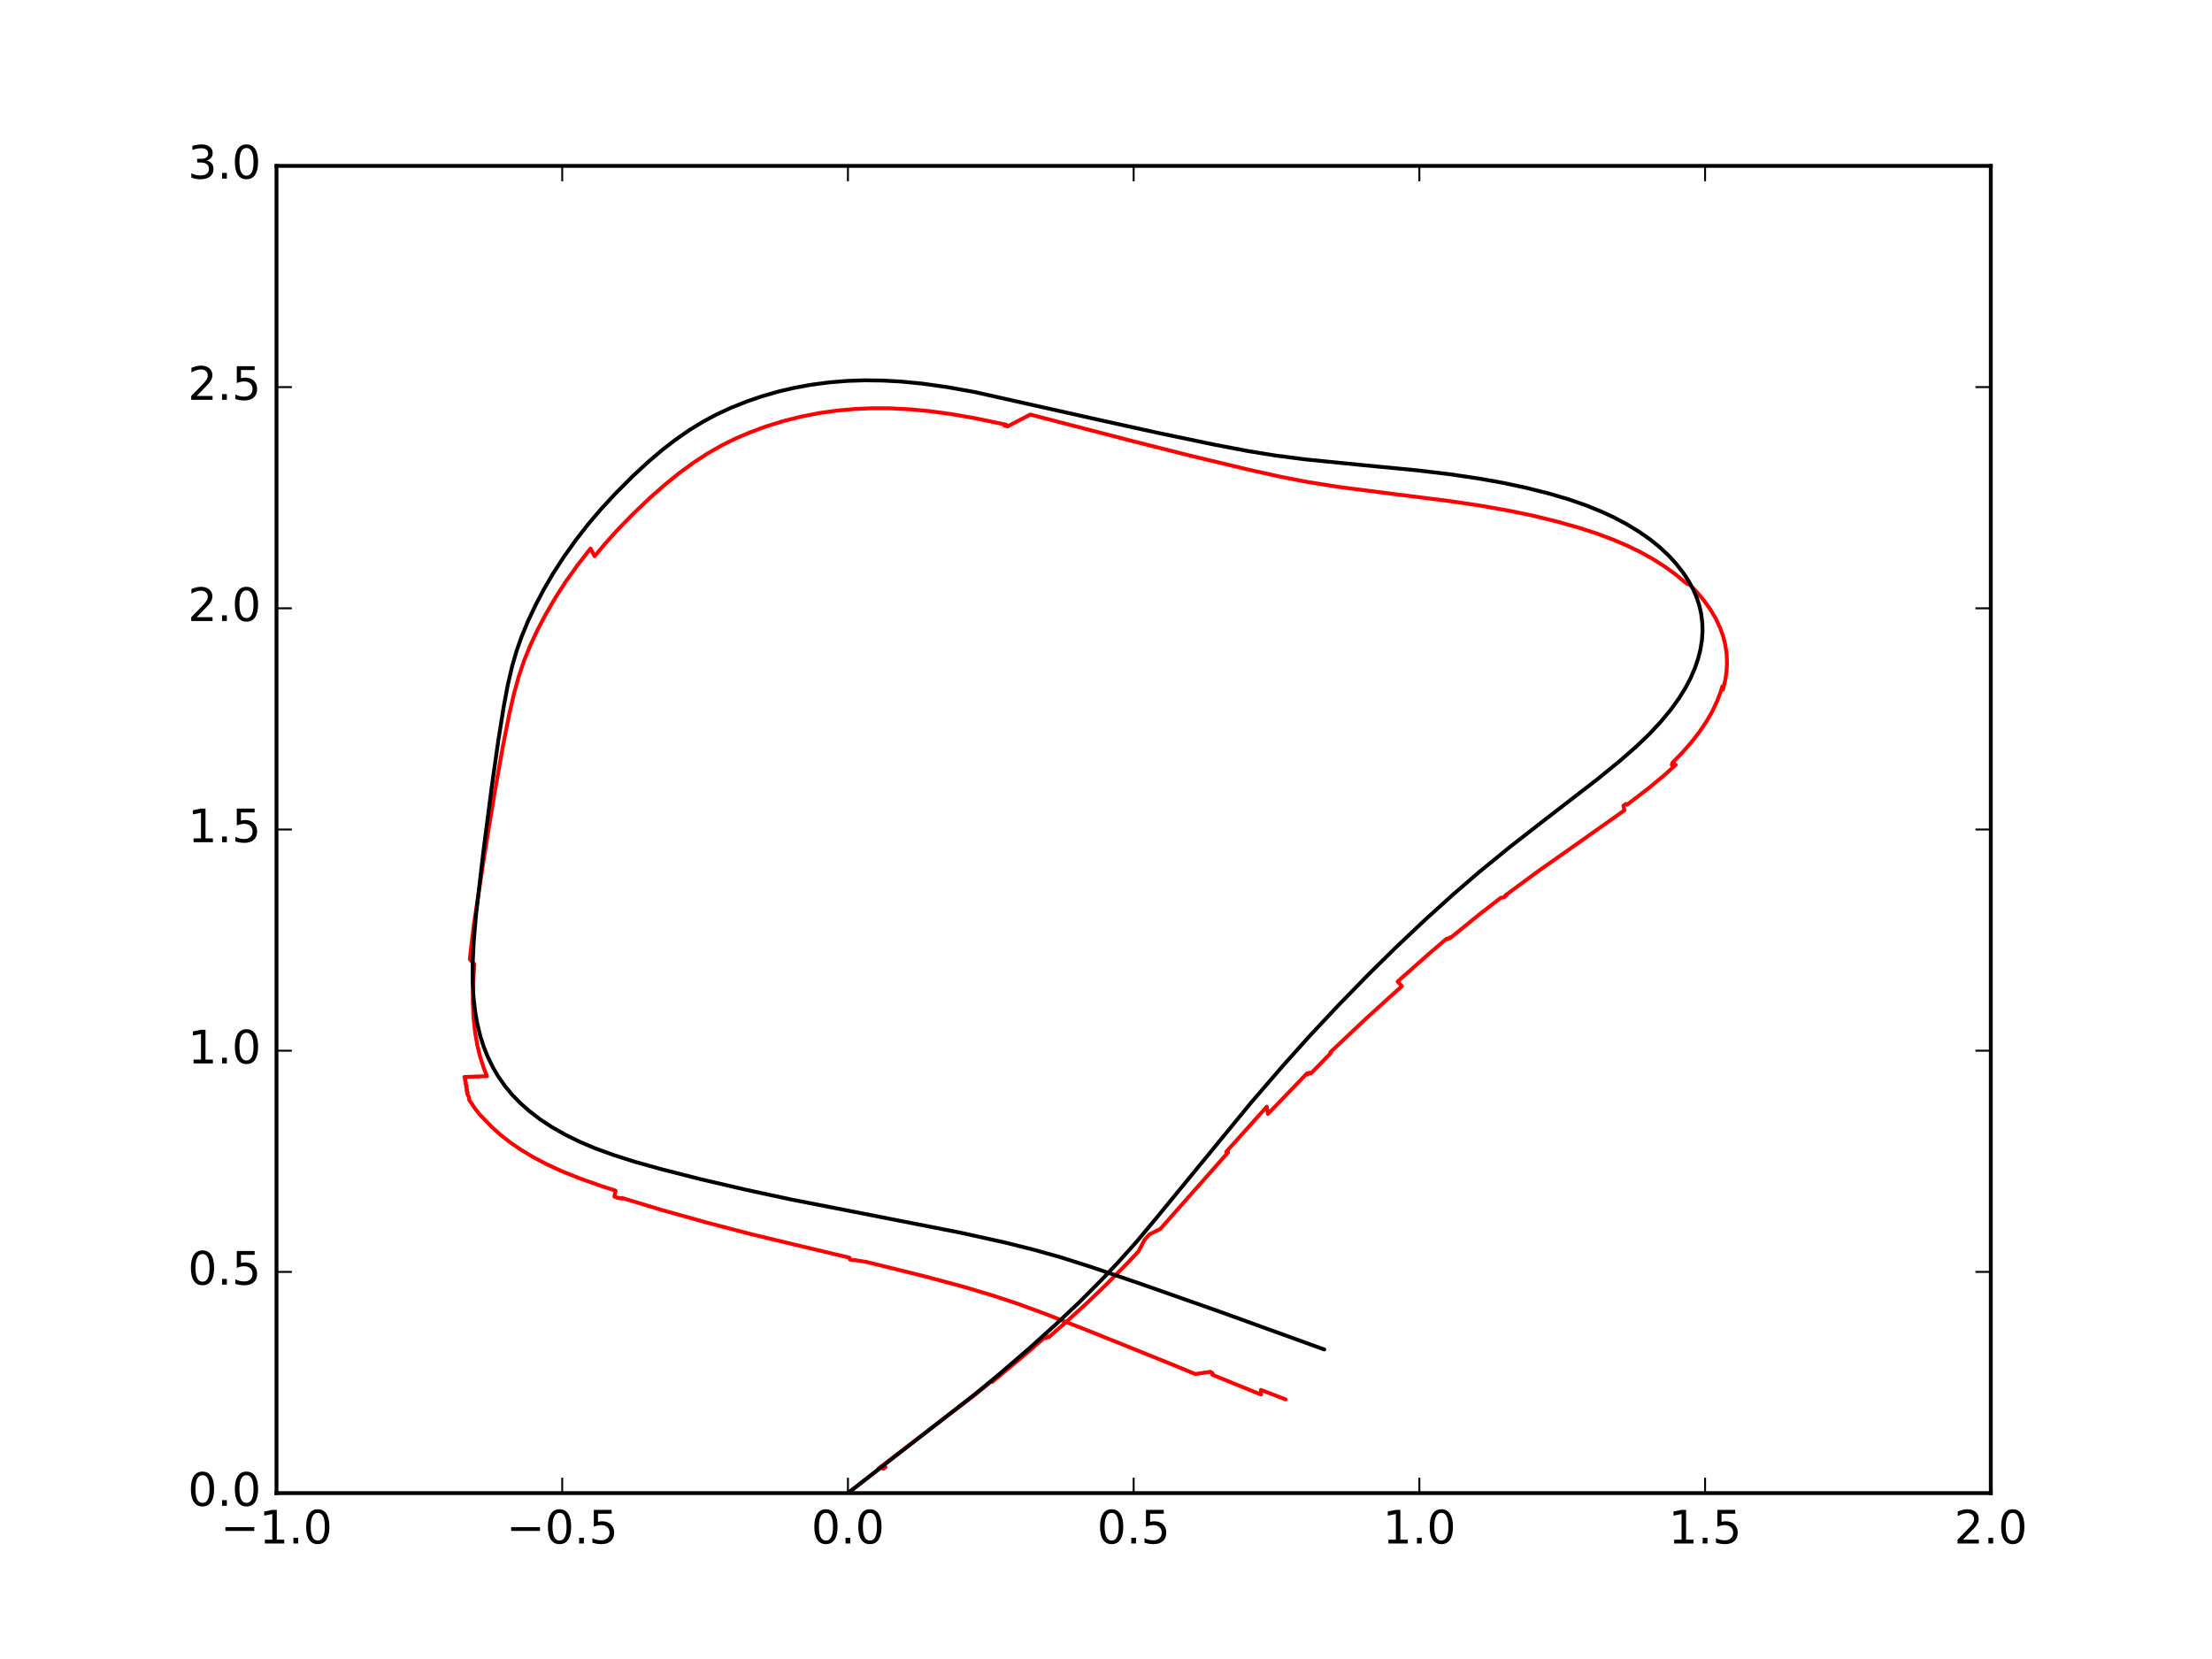 <?xml version="1.0" encoding="utf-8" standalone="no"?>
<!DOCTYPE svg PUBLIC "-//W3C//DTD SVG 1.1//EN"
  "http://www.w3.org/Graphics/SVG/1.1/DTD/svg11.dtd">
<!-- Created with matplotlib (http://matplotlib.org/) -->
<svg height="432pt" version="1.1" viewBox="0 0 576 432" width="576pt" xmlns="http://www.w3.org/2000/svg" xmlns:xlink="http://www.w3.org/1999/xlink">
 <defs>
  <style type="text/css">
*{stroke-linecap:butt;stroke-linejoin:round;stroke-miterlimit:100000;}
  </style>
 </defs>
 <g id="figure_1">
  <g id="patch_1">
   <path d="M 0 432 
L 576 432 
L 576 0 
L 0 0 
z
" style="fill:#ffffff;"/>
  </g>
  <g id="axes_1">
   <g id="patch_2">
    <path d="M 72 388.8 
L 518.4 388.8 
L 518.4 43.2 
L 72 43.2 
z
" style="fill:#ffffff;"/>
   </g>
   <g id="line2d_1">
    <path clip-path="url(#p6b671561fb)" d="M 220.8 388.8 
L 220.813 388.79 
L 220.813 388.79 
L 220.813 388.79 
L 220.827 388.779 
L 220.827 388.779 
L 220.827 388.779 
L 220.831 388.776 
L 220.831 388.776 
L 220.831 388.776 
L 229.693 381.907 
L 229.992 382.478 
L 230.583 382.057 
L 228.724 382.412 
L 228.817 382.35 
L 253.223 363.714 
L 253.223 363.714 
L 257.391 360.356 
L 257.324 360.333 
L 257.324 360.333 
L 258.088 359.691 
L 258.334 359.864 
L 258.334 359.864 
L 266.295 353.266 
L 266.295 353.266 
L 272.126 348.214 
L 272.366 348.471 
L 272.366 348.471 
L 272.916 347.995 
L 273.098 348.221 
L 273.098 348.221 
L 278.009 343.886 
L 278.009 343.886 
L 283.194 339.155 
L 283.194 339.155 
L 287.811 334.736 
L 287.811 334.736 
L 293.489 329.019 
L 293.489 329.019 
L 296.458 325.861 
L 296.458 325.861 
L 298.025 322.871 
L 298.025 322.871 
L 299.302 321.429 
L 299.302 321.429 
L 302.138 320.021 
L 302.138 320.021 
L 319.813 300.049 
L 319.31 299.931 
L 319.31 299.931 
L 329.87 288.179 
L 330.168 290.057 
L 330.168 290.057 
L 332.038 288.137 
L 332.038 288.137 
L 340.363 279.479 
L 340.498 279.813 
L 340.498 279.813 
L 340.996 279.311 
L 341.277 279.389 
L 341.324 279.545 
L 346.244 274.53 
L 346.244 274.53 
L 346.653 274.03 
L 346.653 274.03 
L 346.394 274.031 
L 355.627 265.312 
L 355.627 265.312 
L 363.721 257.975 
L 363.721 257.975 
L 365.053 256.795 
L 365.053 256.795 
L 363.931 255.602 
L 372 248.443 
L 372 248.443 
L 376.708 244.413 
L 376.957 244.583 
L 376.957 244.583 
L 377.535 244.1 
L 377.557 244.336 
L 377.557 244.336 
L 385.055 238.244 
L 385.055 238.244 
L 390.788 233.796 
L 391.728 233.647 
L 391.652 233.646 
L 392.298 233.16 
L 391.986 233.154 
L 391.986 233.154 
L 400.572 226.834 
L 400.572 226.834 
L 409.547 220.52 
L 409.547 220.52 
L 421.721 211.907 
L 421.721 211.907 
L 422.997 210.978 
L 422.727 209.822 
L 422.727 209.822 
L 423.367 209.345 
L 423.639 209.42 
L 423.67 209.556 
L 423.67 209.556 
L 429.106 205.392 
L 429.106 205.392 
L 433.32 201.913 
L 433.32 201.913 
L 436.344 199.177 
L 435.321 199.159 
L 435.321 199.159 
L 435.875 198.621 
L 435.505 198.613 
L 435.505 198.613 
L 438.119 195.925 
L 438.119 195.925 
L 440.41 193.311 
L 440.41 193.311 
L 442.5 190.627 
L 442.5 190.627 
L 444.372 187.854 
L 445.79 185.412 
L 445.79 185.412 
L 447.106 182.642 
L 447.106 182.642 
L 448.014 180.273 
L 448.014 180.273 
L 448.49 178.745 
L 448.658 179.572 
L 449.252 177.114 
L 449.252 177.114 
L 449.58 174.889 
L 449.58 174.889 
L 449.706 172.651 
L 449.706 172.651 
L 449.603 170.207 
L 449.603 170.207 
L 449.277 167.971 
L 449.277 167.971 
L 448.736 165.791 
L 448.736 165.791 
L 447.978 163.635 
L 447.978 163.635 
L 446.813 161.13 
L 445.422 158.776 
L 445.422 158.776 
L 443.584 156.207 
L 443.584 156.207 
L 441.853 154.155 
L 441.853 154.155 
L 439.633 151.811 
L 439.546 152.155 
L 439.546 152.155 
L 438.761 151.611 
L 438.761 151.611 
L 436.391 149.635 
L 436.391 149.635 
L 433.633 147.625 
L 433.633 147.625 
L 430.263 145.485 
L 430.263 145.485 
L 427.178 143.775 
L 427.178 143.775 
L 423.726 142.092 
L 423.726 142.092 
L 420.106 140.541 
L 420.106 140.541 
L 415.643 138.874 
L 415.643 138.874 
L 411.329 137.476 
L 411.329 137.476 
L 405.303 135.773 
L 405.303 135.773 
L 399.33 134.316 
L 399.33 134.316 
L 393.357 133.067 
L 393.357 133.067 
L 385.671 131.697 
L 385.671 131.697 
L 377.152 130.434 
L 363.49 128.718 
L 363.49 128.718 
L 348.406 126.772 
L 348.406 126.772 
L 340.39 125.487 
L 340.39 125.487 
L 333.588 124.171 
L 333.588 124.171 
L 324.853 122.232 
L 324.853 122.232 
L 310.129 118.701 
L 310.129 118.701 
L 294.937 114.868 
L 294.937 114.868 
L 268.272 107.948 
L 262.397 111.02 
L 262.397 111.02 
L 261.549 110.831 
L 261.998 110.591 
L 261.998 110.591 
L 254.045 108.933 
L 254.045 108.933 
L 247.649 107.82 
L 247.649 107.82 
L 242.205 107.084 
L 242.205 107.084 
L 236.991 106.587 
L 236.991 106.587 
L 231.73 106.32 
L 231.73 106.32 
L 227.029 106.305 
L 227.029 106.305 
L 222.6 106.497 
L 222.6 106.497 
L 217.931 106.918 
L 217.931 106.918 
L 213.336 107.564 
L 213.336 107.564 
L 208.567 108.491 
L 208.567 108.491 
L 204.101 109.612 
L 204.101 109.612 
L 199.469 111.043 
L 199.469 111.043 
L 195.206 112.623 
L 195.206 112.623 
L 191.36 114.273 
L 191.36 114.273 
L 187.94 115.977 
L 187.94 115.977 
L 184.154 118.143 
L 184.154 118.143 
L 180.541 120.503 
L 180.541 120.503 
L 176.909 123.156 
L 176.909 123.156 
L 173.057 126.272 
L 173.057 126.272 
L 169.168 129.708 
L 169.168 129.708 
L 164.897 133.782 
L 164.897 133.782 
L 160.987 137.787 
L 160.987 137.787 
L 157.421 141.743 
L 157.421 141.743 
L 154.83 144.845 
L 154.83 144.845 
L 153.77 142.831 
L 150.416 147.122 
L 150.416 147.122 
L 147.265 151.533 
L 147.265 151.533 
L 144.656 155.587 
L 142.071 160.019 
L 139.955 164.052 
L 139.955 164.052 
L 138.163 167.876 
L 138.163 167.876 
L 136.485 171.999 
L 136.485 171.999 
L 135.058 176.229 
L 135.058 176.229 
L 133.818 180.705 
L 133.818 180.705 
L 132.572 186.137 
L 132.572 186.137 
L 130.892 194.671 
L 130.892 194.671 
L 128.73 206.863 
L 128.73 206.863 
L 126.111 222.839 
L 126.111 222.839 
L 123.408 240.663 
L 123.408 240.663 
L 122.497 248.23 
L 122.497 248.23 
L 122.342 249.817 
L 123.519 251.074 
L 123.519 251.074 
L 123.193 256.153 
L 123.193 256.153 
L 123.12 260.76 
L 123.12 260.76 
L 123.293 264.855 
L 123.293 264.855 
L 123.693 268.698 
L 123.693 268.698 
L 124.319 272.306 
L 124.319 272.306 
L 125.032 275.211 
L 125.032 275.211 
L 126.028 278.269 
L 126.028 278.269 
L 126.816 280.23 
L 120.919 280.434 
L 120.919 280.434 
L 121.188 281.079 
L 121.069 281.294 
L 121.069 281.294 
L 121.354 281.94 
L 121.227 282.181 
L 121.227 282.181 
L 121.511 282.786 
L 121.349 283.018 
L 121.349 283.018 
L 121.658 283.637 
L 121.592 283.864 
L 121.468 283.871 
L 121.468 283.871 
L 121.794 284.485 
L 121.596 284.498 
L 121.596 284.498 
L 121.813 285.139 
L 121.813 285.139 
L 122.164 285.749 
L 122.164 285.749 
L 122.169 286.394 
L 122.169 286.394 
L 123.67 288.63 
L 123.67 288.63 
L 124.848 290.144 
L 124.848 290.144 
L 125.826 291.141 
L 125.826 291.141 
L 128.097 293.5 
L 128.097 293.5 
L 130.398 295.564 
L 130.398 295.564 
L 132.876 297.5 
L 132.876 297.5 
L 135.504 299.3 
L 135.504 299.3 
L 138.728 301.252 
L 138.728 301.252 
L 142.333 303.157 
L 142.333 303.157 
L 146.414 305.033 
L 146.414 305.033 
L 151.093 306.904 
L 151.093 306.904 
L 156.781 308.909 
L 156.781 308.909 
L 160.3 310.047 
L 159.986 311.6 
L 159.986 311.6 
L 161.069 312.007 
L 161.101 311.873 
L 161.101 311.873 
L 161.911 312.13 
L 161.966 311.943 
L 161.966 311.943 
L 172.123 315.022 
L 183.934 318.326 
L 183.934 318.326 
L 195.357 321.312 
L 195.357 321.312 
L 207.04 324.124 
L 221.226 327.504 
L 221.226 327.504 
L 221.334 327.982 
L 221.334 327.982 
L 222.158 328.182 
L 222.158 328.182 
L 222.494 328.102 
L 222.494 328.102 
L 225.754 328.64 
L 225.754 328.64 
L 240.667 332.326 
L 240.667 332.326 
L 250.901 335.073 
L 250.901 335.073 
L 258.326 337.288 
L 258.326 337.288 
L 265.021 339.498 
L 265.021 339.498 
L 272.478 342.239 
L 272.478 342.239 
L 284.365 346.892 
L 284.365 346.892 
L 305.236 355.314 
L 305.236 355.314 
L 311.25 357.797 
L 315.176 357.218 
L 315.176 357.218 
L 315.641 357.468 
L 315.489 357.521 
L 315.489 357.521 
L 315.847 357.752 
L 315.627 357.774 
L 315.627 357.774 
L 315.945 357.97 
L 315.718 357.994 
L 315.718 357.994 
L 328.351 363.134 
L 328.334 361.926 
L 328.334 361.926 
L 334.783 364.414 
L 334.766 364.408 
" style="fill:none;stroke:#ff0000;stroke-linecap:square;"/>
   </g>
   <g id="line2d_2">
    <path clip-path="url(#p6b671561fb)" d="M 220.8 388.8 
L 220.813 388.79 
L 220.813 388.79 
L 220.813 388.79 
L 220.827 388.779 
L 220.827 388.779 
L 220.827 388.779 
L 220.831 388.776 
L 220.831 388.776 
L 220.831 388.776 
L 253.963 362.971 
L 253.963 362.971 
L 260.022 357.975 
L 260.022 357.975 
L 267.832 351.269 
L 267.832 351.269 
L 274.771 345.016 
L 274.771 345.016 
L 281.019 339.123 
L 281.019 339.123 
L 286.8 333.318 
L 286.8 333.318 
L 291.012 328.868 
L 291.012 328.868 
L 295.898 323.42 
L 295.898 323.42 
L 301.036 317.27 
L 301.036 317.27 
L 325.742 287.171 
L 325.742 287.171 
L 333.933 277.677 
L 333.933 277.677 
L 341.08 269.701 
L 341.08 269.701 
L 348.615 261.673 
L 348.615 261.673 
L 356.293 253.794 
L 356.293 253.794 
L 363.48 246.707 
L 363.48 246.707 
L 371.266 239.35 
L 371.266 239.35 
L 378.535 232.792 
L 378.535 232.792 
L 385.103 227.131 
L 385.103 227.131 
L 393.066 220.634 
L 393.066 220.634 
L 401.22 214.282 
L 401.22 214.282 
L 415.817 203.017 
L 415.817 203.017 
L 421.734 198.201 
L 421.734 198.201 
L 426.164 194.328 
L 429.457 191.171 
L 429.457 191.171 
L 432.382 188.044 
L 435.039 184.841 
L 437.158 181.909 
L 437.158 181.909 
L 438.908 179.088 
L 440.217 176.611 
L 440.217 176.611 
L 441.411 173.807 
L 441.411 173.807 
L 442.215 171.416 
L 442.215 171.416 
L 442.773 169.208 
L 442.773 169.208 
L 443.177 166.732 
L 443.177 166.732 
L 443.333 164.491 
L 443.333 164.491 
L 443.283 162.256 
L 443.283 162.256 
L 442.982 159.817 
L 442.982 159.817 
L 442.481 157.616 
L 442.481 157.616 
L 441.676 155.241 
L 441.676 155.241 
L 440.834 153.34 
L 440.834 153.34 
L 439.723 151.309 
L 439.723 151.309 
L 438.333 149.195 
L 438.333 149.195 
L 436.366 146.684 
L 436.366 146.684 
L 434.533 144.685 
L 434.533 144.685 
L 432.186 142.491 
L 432.186 142.491 
L 429.787 140.55 
L 429.787 140.55 
L 426.782 138.443 
L 426.782 138.443 
L 423.587 136.495 
L 423.587 136.495 
L 420.219 134.712 
L 420.219 134.712 
L 416.966 133.201 
L 416.966 133.201 
L 413.04 131.613 
L 413.04 131.613 
L 408.521 130.039 
L 408.521 130.039 
L 403.321 128.507 
L 403.321 128.507 
L 397.217 126.979 
L 397.217 126.979 
L 391.177 125.696 
L 391.177 125.696 
L 385.149 124.62 
L 385.149 124.62 
L 377.402 123.474 
L 377.402 123.474 
L 368.827 122.458 
L 355.093 121.138 
L 355.093 121.138 
L 339.925 119.629 
L 339.925 119.629 
L 331.853 118.578 
L 331.853 118.578 
L 324.992 117.459 
L 324.992 117.459 
L 316.169 115.774 
L 316.169 115.774 
L 301.286 112.671 
L 301.286 112.671 
L 285.92 109.28 
L 285.92 109.28 
L 253.822 102.089 
L 253.822 102.089 
L 246.657 100.805 
L 246.657 100.805 
L 240.284 99.906 
L 240.284 99.906 
L 234.757 99.365 
L 234.757 99.365 
L 229.808 99.091 
L 229.808 99.091 
L 225.069 99.035 
L 225.069 99.035 
L 220.676 99.185 
L 220.676 99.185 
L 216 99.561 
L 216 99.561 
L 211.103 100.206 
L 211.103 100.206 
L 206.537 101.054 
L 206.537 101.054 
L 202.647 101.972 
L 202.647 101.972 
L 198.272 103.236 
L 198.272 103.236 
L 194.518 104.523 
L 194.518 104.523 
L 190.317 106.199 
L 190.317 106.199 
L 186.56 107.939 
L 186.56 107.939 
L 183.179 109.75 
L 183.179 109.75 
L 179.721 111.853 
L 179.721 111.853 
L 175.991 114.431 
L 175.991 114.431 
L 172.659 116.992 
L 172.659 116.992 
L 168.878 120.193 
L 168.878 120.193 
L 164.911 123.855 
L 164.911 123.855 
L 160.233 128.538 
L 160.233 128.538 
L 156.443 132.642 
L 156.443 132.642 
L 153.163 136.505 
L 153.163 136.505 
L 149.936 140.643 
L 149.936 140.643 
L 146.825 145.014 
L 146.825 145.014 
L 144.047 149.294 
L 144.047 149.294 
L 141.619 153.464 
L 141.619 153.464 
L 139.474 157.54 
L 139.474 157.54 
L 137.444 161.851 
L 137.444 161.851 
L 135.773 165.919 
L 135.773 165.919 
L 134.535 169.451 
L 134.535 169.451 
L 133.367 173.467 
L 133.367 173.467 
L 132.253 178.233 
L 132.253 178.233 
L 131.224 183.683 
L 131.224 183.683 
L 129.743 192.941 
L 129.743 192.941 
L 128.073 204.705 
L 128.073 204.705 
L 125.885 221.659 
L 125.885 221.659 
L 123.939 238.358 
L 123.939 238.358 
L 123.37 245.044 
L 123.37 245.044 
L 123.084 250.793 
L 123.084 250.793 
L 123.074 255.622 
L 123.074 255.622 
L 123.304 259.735 
L 123.304 259.735 
L 123.721 263.365 
L 123.721 263.365 
L 124.272 266.51 
L 124.272 266.51 
L 125.087 269.86 
L 125.087 269.86 
L 125.936 272.506 
L 125.936 272.506 
L 126.959 275.084 
L 126.959 275.084 
L 128.4 278.033 
L 129.73 280.285 
L 129.73 280.285 
L 131.538 282.867 
L 131.538 282.867 
L 133.437 285.145 
L 133.437 285.145 
L 135.561 287.319 
L 135.561 287.319 
L 137.692 289.204 
L 137.692 289.204 
L 140.59 291.44 
L 140.59 291.44 
L 143.714 293.494 
L 143.714 293.494 
L 147.268 295.507 
L 147.268 295.507 
L 151.155 297.411 
L 155.058 299.052 
L 155.058 299.052 
L 159.882 300.807 
L 159.882 300.807 
L 165.362 302.54 
L 165.362 302.54 
L 172.01 304.4 
L 172.01 304.4 
L 182.369 307.046 
L 194.394 309.848 
L 194.394 309.848 
L 206.011 312.347 
L 206.011 312.347 
L 217.874 314.663 
L 250.264 321.024 
L 250.264 321.024 
L 261.82 323.58 
L 261.82 323.58 
L 269.39 325.479 
L 269.39 325.479 
L 276.229 327.405 
L 276.229 327.405 
L 283.868 329.829 
L 283.868 329.829 
L 296.063 333.976 
L 296.063 333.976 
L 317.493 341.509 
L 317.493 341.509 
L 342.468 350.543 
L 342.468 350.543 
L 344.844 351.399 
L 344.827 351.393 
" style="fill:none;stroke:#000000;stroke-linecap:square;"/>
   </g>
   <g id="patch_3">
    <path d="M 72 43.2 
L 518.4 43.2 
" style="fill:none;stroke:#000000;stroke-linecap:square;stroke-linejoin:miter;"/>
   </g>
   <g id="patch_4">
    <path d="M 518.4 388.8 
L 518.4 43.2 
" style="fill:none;stroke:#000000;stroke-linecap:square;stroke-linejoin:miter;"/>
   </g>
   <g id="patch_5">
    <path d="M 72 388.8 
L 518.4 388.8 
" style="fill:none;stroke:#000000;stroke-linecap:square;stroke-linejoin:miter;"/>
   </g>
   <g id="patch_6">
    <path d="M 72 388.8 
L 72 43.2 
" style="fill:none;stroke:#000000;stroke-linecap:square;stroke-linejoin:miter;"/>
   </g>
   <g id="matplotlib.axis_1">
    <g id="xtick_1">
     <g id="line2d_3">
      <defs>
       <path d="M 0 0 
L 0 -4 
" id="m30f47e5967" style="stroke:#000000;stroke-width:0.5;"/>
      </defs>
      <g>
       <use style="stroke:#000000;stroke-width:0.5;" x="72.0" xlink:href="#m30f47e5967" y="388.8"/>
      </g>
     </g>
     <g id="line2d_4">
      <defs>
       <path d="M 0 0 
L 0 4 
" id="me99a541724" style="stroke:#000000;stroke-width:0.5;"/>
      </defs>
      <g>
       <use style="stroke:#000000;stroke-width:0.5;" x="72.0" xlink:href="#me99a541724" y="43.2"/>
      </g>
     </g>
     <g id="text_1">
      <!-- −1.0 -->
      <defs>
       <path d="M 10.594 35.5 
L 73.188 35.5 
L 73.188 27.203 
L 10.594 27.203 
z
" id="BitstreamVeraSans-Roman-2212"/>
       <path d="M 31.781 66.406 
Q 24.172 66.406 20.328 58.906 
Q 16.5 51.422 16.5 36.375 
Q 16.5 21.391 20.328 13.891 
Q 24.172 6.391 31.781 6.391 
Q 39.453 6.391 43.281 13.891 
Q 47.125 21.391 47.125 36.375 
Q 47.125 51.422 43.281 58.906 
Q 39.453 66.406 31.781 66.406 
M 31.781 74.219 
Q 44.047 74.219 50.516 64.516 
Q 56.984 54.828 56.984 36.375 
Q 56.984 17.969 50.516 8.266 
Q 44.047 -1.422 31.781 -1.422 
Q 19.531 -1.422 13.062 8.266 
Q 6.594 17.969 6.594 36.375 
Q 6.594 54.828 13.062 64.516 
Q 19.531 74.219 31.781 74.219 
" id="BitstreamVeraSans-Roman-30"/>
       <path d="M 12.406 8.297 
L 28.516 8.297 
L 28.516 63.922 
L 10.984 60.406 
L 10.984 69.391 
L 28.422 72.906 
L 38.281 72.906 
L 38.281 8.297 
L 54.391 8.297 
L 54.391 0 
L 12.406 0 
z
" id="BitstreamVeraSans-Roman-31"/>
       <path d="M 10.688 12.406 
L 21 12.406 
L 21 0 
L 10.688 0 
z
" id="BitstreamVeraSans-Roman-2e"/>
      </defs>
      <g transform="translate(57.43 401.918)scale(0.12 -0.12)">
       <use xlink:href="#BitstreamVeraSans-Roman-2212"/>
       <use x="83.789" xlink:href="#BitstreamVeraSans-Roman-31"/>
       <use x="147.412" xlink:href="#BitstreamVeraSans-Roman-2e"/>
       <use x="179.199" xlink:href="#BitstreamVeraSans-Roman-30"/>
      </g>
     </g>
    </g>
    <g id="xtick_2">
     <g id="line2d_5">
      <g>
       <use style="stroke:#000000;stroke-width:0.5;" x="146.4" xlink:href="#m30f47e5967" y="388.8"/>
      </g>
     </g>
     <g id="line2d_6">
      <g>
       <use style="stroke:#000000;stroke-width:0.5;" x="146.4" xlink:href="#me99a541724" y="43.2"/>
      </g>
     </g>
     <g id="text_2">
      <!-- −0.5 -->
      <defs>
       <path d="M 10.797 72.906 
L 49.516 72.906 
L 49.516 64.594 
L 19.828 64.594 
L 19.828 46.734 
Q 21.969 47.469 24.109 47.828 
Q 26.266 48.188 28.422 48.188 
Q 40.625 48.188 47.75 41.5 
Q 54.891 34.812 54.891 23.391 
Q 54.891 11.625 47.562 5.094 
Q 40.234 -1.422 26.906 -1.422 
Q 22.312 -1.422 17.547 -0.641 
Q 12.797 0.141 7.719 1.703 
L 7.719 11.625 
Q 12.109 9.234 16.797 8.062 
Q 21.484 6.891 26.703 6.891 
Q 35.156 6.891 40.078 11.328 
Q 45.016 15.766 45.016 23.391 
Q 45.016 31 40.078 35.438 
Q 35.156 39.891 26.703 39.891 
Q 22.75 39.891 18.812 39.016 
Q 14.891 38.141 10.797 36.281 
z
" id="BitstreamVeraSans-Roman-35"/>
      </defs>
      <g transform="translate(131.83 401.918)scale(0.12 -0.12)">
       <use xlink:href="#BitstreamVeraSans-Roman-2212"/>
       <use x="83.789" xlink:href="#BitstreamVeraSans-Roman-30"/>
       <use x="147.412" xlink:href="#BitstreamVeraSans-Roman-2e"/>
       <use x="179.199" xlink:href="#BitstreamVeraSans-Roman-35"/>
      </g>
     </g>
    </g>
    <g id="xtick_3">
     <g id="line2d_7">
      <g>
       <use style="stroke:#000000;stroke-width:0.5;" x="220.8" xlink:href="#m30f47e5967" y="388.8"/>
      </g>
     </g>
     <g id="line2d_8">
      <g>
       <use style="stroke:#000000;stroke-width:0.5;" x="220.8" xlink:href="#me99a541724" y="43.2"/>
      </g>
     </g>
     <g id="text_3">
      <!-- 0.0 -->
      <g transform="translate(211.258 401.918)scale(0.12 -0.12)">
       <use xlink:href="#BitstreamVeraSans-Roman-30"/>
       <use x="63.623" xlink:href="#BitstreamVeraSans-Roman-2e"/>
       <use x="95.41" xlink:href="#BitstreamVeraSans-Roman-30"/>
      </g>
     </g>
    </g>
    <g id="xtick_4">
     <g id="line2d_9">
      <g>
       <use style="stroke:#000000;stroke-width:0.5;" x="295.2" xlink:href="#m30f47e5967" y="388.8"/>
      </g>
     </g>
     <g id="line2d_10">
      <g>
       <use style="stroke:#000000;stroke-width:0.5;" x="295.2" xlink:href="#me99a541724" y="43.2"/>
      </g>
     </g>
     <g id="text_4">
      <!-- 0.5 -->
      <g transform="translate(285.658 401.918)scale(0.12 -0.12)">
       <use xlink:href="#BitstreamVeraSans-Roman-30"/>
       <use x="63.623" xlink:href="#BitstreamVeraSans-Roman-2e"/>
       <use x="95.41" xlink:href="#BitstreamVeraSans-Roman-35"/>
      </g>
     </g>
    </g>
    <g id="xtick_5">
     <g id="line2d_11">
      <g>
       <use style="stroke:#000000;stroke-width:0.5;" x="369.6" xlink:href="#m30f47e5967" y="388.8"/>
      </g>
     </g>
     <g id="line2d_12">
      <g>
       <use style="stroke:#000000;stroke-width:0.5;" x="369.6" xlink:href="#me99a541724" y="43.2"/>
      </g>
     </g>
     <g id="text_5">
      <!-- 1.0 -->
      <g transform="translate(360.058 401.918)scale(0.12 -0.12)">
       <use xlink:href="#BitstreamVeraSans-Roman-31"/>
       <use x="63.623" xlink:href="#BitstreamVeraSans-Roman-2e"/>
       <use x="95.41" xlink:href="#BitstreamVeraSans-Roman-30"/>
      </g>
     </g>
    </g>
    <g id="xtick_6">
     <g id="line2d_13">
      <g>
       <use style="stroke:#000000;stroke-width:0.5;" x="444.0" xlink:href="#m30f47e5967" y="388.8"/>
      </g>
     </g>
     <g id="line2d_14">
      <g>
       <use style="stroke:#000000;stroke-width:0.5;" x="444.0" xlink:href="#me99a541724" y="43.2"/>
      </g>
     </g>
     <g id="text_6">
      <!-- 1.5 -->
      <g transform="translate(434.458 401.918)scale(0.12 -0.12)">
       <use xlink:href="#BitstreamVeraSans-Roman-31"/>
       <use x="63.623" xlink:href="#BitstreamVeraSans-Roman-2e"/>
       <use x="95.41" xlink:href="#BitstreamVeraSans-Roman-35"/>
      </g>
     </g>
    </g>
    <g id="xtick_7">
     <g id="line2d_15">
      <g>
       <use style="stroke:#000000;stroke-width:0.5;" x="518.4" xlink:href="#m30f47e5967" y="388.8"/>
      </g>
     </g>
     <g id="line2d_16">
      <g>
       <use style="stroke:#000000;stroke-width:0.5;" x="518.4" xlink:href="#me99a541724" y="43.2"/>
      </g>
     </g>
     <g id="text_7">
      <!-- 2.0 -->
      <defs>
       <path d="M 19.188 8.297 
L 53.609 8.297 
L 53.609 0 
L 7.328 0 
L 7.328 8.297 
Q 12.938 14.109 22.625 23.891 
Q 32.328 33.688 34.812 36.531 
Q 39.547 41.844 41.422 45.531 
Q 43.312 49.219 43.312 52.781 
Q 43.312 58.594 39.234 62.25 
Q 35.156 65.922 28.609 65.922 
Q 23.969 65.922 18.812 64.312 
Q 13.672 62.703 7.812 59.422 
L 7.812 69.391 
Q 13.766 71.781 18.938 73 
Q 24.125 74.219 28.422 74.219 
Q 39.75 74.219 46.484 68.547 
Q 53.219 62.891 53.219 53.422 
Q 53.219 48.922 51.531 44.891 
Q 49.859 40.875 45.406 35.406 
Q 44.188 33.984 37.641 27.219 
Q 31.109 20.453 19.188 8.297 
" id="BitstreamVeraSans-Roman-32"/>
      </defs>
      <g transform="translate(508.858 401.918)scale(0.12 -0.12)">
       <use xlink:href="#BitstreamVeraSans-Roman-32"/>
       <use x="63.623" xlink:href="#BitstreamVeraSans-Roman-2e"/>
       <use x="95.41" xlink:href="#BitstreamVeraSans-Roman-30"/>
      </g>
     </g>
    </g>
   </g>
   <g id="matplotlib.axis_2">
    <g id="ytick_1">
     <g id="line2d_17">
      <defs>
       <path d="M 0 0 
L 4 0 
" id="m8bd5825b28" style="stroke:#000000;stroke-width:0.5;"/>
      </defs>
      <g>
       <use style="stroke:#000000;stroke-width:0.5;" x="72.0" xlink:href="#m8bd5825b28" y="388.8"/>
      </g>
     </g>
     <g id="line2d_18">
      <defs>
       <path d="M 0 0 
L -4 0 
" id="m8c0fd689da" style="stroke:#000000;stroke-width:0.5;"/>
      </defs>
      <g>
       <use style="stroke:#000000;stroke-width:0.5;" x="518.4" xlink:href="#m8c0fd689da" y="388.8"/>
      </g>
     </g>
     <g id="text_8">
      <!-- 0.0 -->
      <g transform="translate(48.916 392.111)scale(0.12 -0.12)">
       <use xlink:href="#BitstreamVeraSans-Roman-30"/>
       <use x="63.623" xlink:href="#BitstreamVeraSans-Roman-2e"/>
       <use x="95.41" xlink:href="#BitstreamVeraSans-Roman-30"/>
      </g>
     </g>
    </g>
    <g id="ytick_2">
     <g id="line2d_19">
      <g>
       <use style="stroke:#000000;stroke-width:0.5;" x="72.0" xlink:href="#m8bd5825b28" y="331.2"/>
      </g>
     </g>
     <g id="line2d_20">
      <g>
       <use style="stroke:#000000;stroke-width:0.5;" x="518.4" xlink:href="#m8c0fd689da" y="331.2"/>
      </g>
     </g>
     <g id="text_9">
      <!-- 0.5 -->
      <g transform="translate(48.916 334.511)scale(0.12 -0.12)">
       <use xlink:href="#BitstreamVeraSans-Roman-30"/>
       <use x="63.623" xlink:href="#BitstreamVeraSans-Roman-2e"/>
       <use x="95.41" xlink:href="#BitstreamVeraSans-Roman-35"/>
      </g>
     </g>
    </g>
    <g id="ytick_3">
     <g id="line2d_21">
      <g>
       <use style="stroke:#000000;stroke-width:0.5;" x="72.0" xlink:href="#m8bd5825b28" y="273.6"/>
      </g>
     </g>
     <g id="line2d_22">
      <g>
       <use style="stroke:#000000;stroke-width:0.5;" x="518.4" xlink:href="#m8c0fd689da" y="273.6"/>
      </g>
     </g>
     <g id="text_10">
      <!-- 1.0 -->
      <g transform="translate(48.916 276.911)scale(0.12 -0.12)">
       <use xlink:href="#BitstreamVeraSans-Roman-31"/>
       <use x="63.623" xlink:href="#BitstreamVeraSans-Roman-2e"/>
       <use x="95.41" xlink:href="#BitstreamVeraSans-Roman-30"/>
      </g>
     </g>
    </g>
    <g id="ytick_4">
     <g id="line2d_23">
      <g>
       <use style="stroke:#000000;stroke-width:0.5;" x="72.0" xlink:href="#m8bd5825b28" y="216.0"/>
      </g>
     </g>
     <g id="line2d_24">
      <g>
       <use style="stroke:#000000;stroke-width:0.5;" x="518.4" xlink:href="#m8c0fd689da" y="216.0"/>
      </g>
     </g>
     <g id="text_11">
      <!-- 1.5 -->
      <g transform="translate(48.916 219.311)scale(0.12 -0.12)">
       <use xlink:href="#BitstreamVeraSans-Roman-31"/>
       <use x="63.623" xlink:href="#BitstreamVeraSans-Roman-2e"/>
       <use x="95.41" xlink:href="#BitstreamVeraSans-Roman-35"/>
      </g>
     </g>
    </g>
    <g id="ytick_5">
     <g id="line2d_25">
      <g>
       <use style="stroke:#000000;stroke-width:0.5;" x="72.0" xlink:href="#m8bd5825b28" y="158.4"/>
      </g>
     </g>
     <g id="line2d_26">
      <g>
       <use style="stroke:#000000;stroke-width:0.5;" x="518.4" xlink:href="#m8c0fd689da" y="158.4"/>
      </g>
     </g>
     <g id="text_12">
      <!-- 2.0 -->
      <g transform="translate(48.916 161.711)scale(0.12 -0.12)">
       <use xlink:href="#BitstreamVeraSans-Roman-32"/>
       <use x="63.623" xlink:href="#BitstreamVeraSans-Roman-2e"/>
       <use x="95.41" xlink:href="#BitstreamVeraSans-Roman-30"/>
      </g>
     </g>
    </g>
    <g id="ytick_6">
     <g id="line2d_27">
      <g>
       <use style="stroke:#000000;stroke-width:0.5;" x="72.0" xlink:href="#m8bd5825b28" y="100.8"/>
      </g>
     </g>
     <g id="line2d_28">
      <g>
       <use style="stroke:#000000;stroke-width:0.5;" x="518.4" xlink:href="#m8c0fd689da" y="100.8"/>
      </g>
     </g>
     <g id="text_13">
      <!-- 2.5 -->
      <g transform="translate(48.916 104.111)scale(0.12 -0.12)">
       <use xlink:href="#BitstreamVeraSans-Roman-32"/>
       <use x="63.623" xlink:href="#BitstreamVeraSans-Roman-2e"/>
       <use x="95.41" xlink:href="#BitstreamVeraSans-Roman-35"/>
      </g>
     </g>
    </g>
    <g id="ytick_7">
     <g id="line2d_29">
      <g>
       <use style="stroke:#000000;stroke-width:0.5;" x="72.0" xlink:href="#m8bd5825b28" y="43.2"/>
      </g>
     </g>
     <g id="line2d_30">
      <g>
       <use style="stroke:#000000;stroke-width:0.5;" x="518.4" xlink:href="#m8c0fd689da" y="43.2"/>
      </g>
     </g>
     <g id="text_14">
      <!-- 3.0 -->
      <defs>
       <path d="M 40.578 39.312 
Q 47.656 37.797 51.625 33 
Q 55.609 28.219 55.609 21.188 
Q 55.609 10.406 48.188 4.484 
Q 40.766 -1.422 27.094 -1.422 
Q 22.516 -1.422 17.656 -0.516 
Q 12.797 0.391 7.625 2.203 
L 7.625 11.719 
Q 11.719 9.328 16.594 8.109 
Q 21.484 6.891 26.812 6.891 
Q 36.078 6.891 40.938 10.547 
Q 45.797 14.203 45.797 21.188 
Q 45.797 27.641 41.281 31.266 
Q 36.766 34.906 28.719 34.906 
L 20.219 34.906 
L 20.219 43.016 
L 29.109 43.016 
Q 36.375 43.016 40.234 45.922 
Q 44.094 48.828 44.094 54.297 
Q 44.094 59.906 40.109 62.906 
Q 36.141 65.922 28.719 65.922 
Q 24.656 65.922 20.016 65.031 
Q 15.375 64.156 9.812 62.312 
L 9.812 71.094 
Q 15.438 72.656 20.344 73.438 
Q 25.25 74.219 29.594 74.219 
Q 40.828 74.219 47.359 69.109 
Q 53.906 64.016 53.906 55.328 
Q 53.906 49.266 50.438 45.094 
Q 46.969 40.922 40.578 39.312 
" id="BitstreamVeraSans-Roman-33"/>
      </defs>
      <g transform="translate(48.916 46.511)scale(0.12 -0.12)">
       <use xlink:href="#BitstreamVeraSans-Roman-33"/>
       <use x="63.623" xlink:href="#BitstreamVeraSans-Roman-2e"/>
       <use x="95.41" xlink:href="#BitstreamVeraSans-Roman-30"/>
      </g>
     </g>
    </g>
   </g>
  </g>
 </g>
 <defs>
  <clipPath id="p6b671561fb">
   <rect height="345.6" width="446.4" x="72.0" y="43.2"/>
  </clipPath>
 </defs>
</svg>
